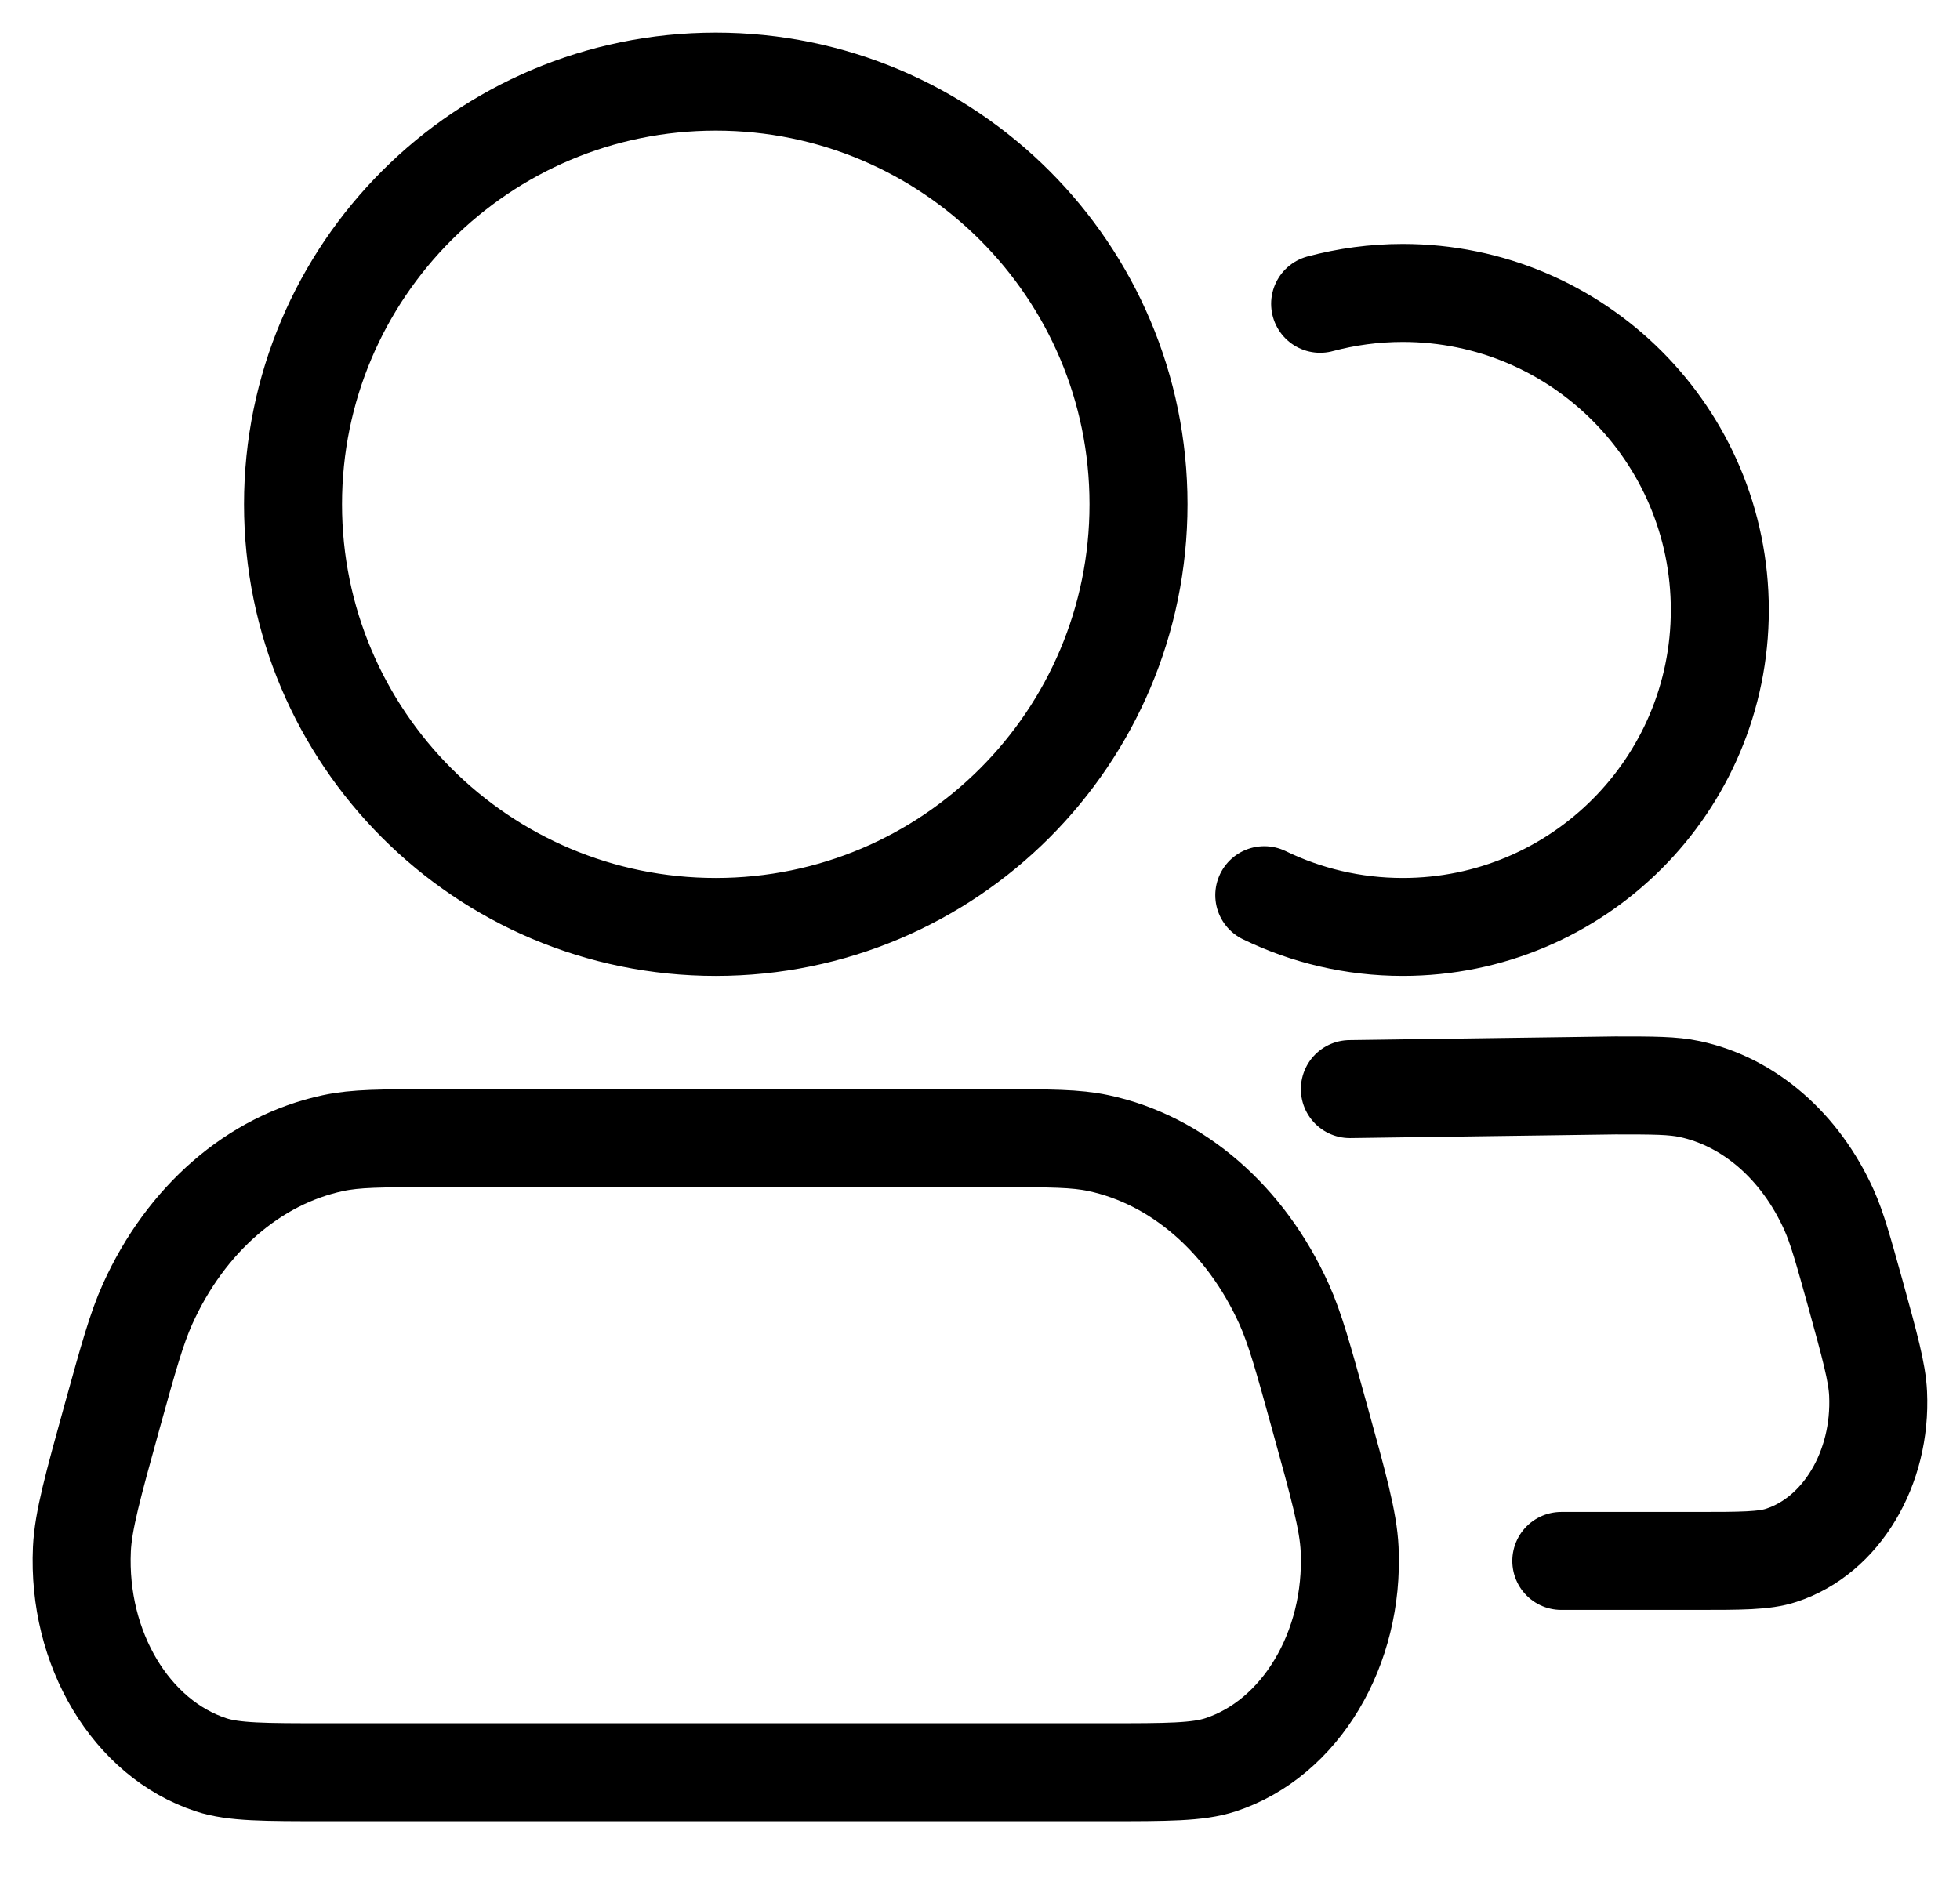 <svg width="24" height="23" viewBox="0 0 24 23" fill="none" xmlns="http://www.w3.org/2000/svg">
<path d="M19.118 19.118H20.759C21.322 19.118 21.604 19.118 21.812 19.049C22.546 18.809 23.04 17.983 22.997 17.068C22.985 16.809 22.896 16.488 22.719 15.845C22.57 15.31 22.496 15.042 22.395 14.817C22.044 14.038 21.417 13.494 20.692 13.339C20.483 13.294 20.248 13.294 19.78 13.294L16.529 13.339M15.481 10.964C15.993 11.213 16.569 11.353 17.177 11.353C19.321 11.353 21.059 9.615 21.059 7.471C21.059 5.326 19.321 3.588 17.177 3.588C16.826 3.588 16.487 3.635 16.165 3.721M13.941 6.176C13.941 9.035 11.624 11.353 8.765 11.353C5.906 11.353 3.588 9.035 3.588 6.176C3.588 3.318 5.906 1 8.765 1C11.624 1 13.941 3.318 13.941 6.176ZM5.293 13.941H12.236C12.861 13.941 13.173 13.941 13.452 14.001C14.418 14.207 15.254 14.933 15.723 15.972C15.858 16.272 15.957 16.628 16.154 17.342C16.391 18.199 16.51 18.628 16.526 18.973C16.583 20.193 15.924 21.294 14.945 21.615C14.668 21.706 14.292 21.706 13.542 21.706H3.987C3.237 21.706 2.862 21.706 2.585 21.615C1.606 21.294 0.947 20.193 1.003 18.973C1.019 18.628 1.138 18.199 1.375 17.342C1.573 16.628 1.672 16.272 1.807 15.972C2.275 14.933 3.111 14.207 4.077 14.001C4.357 13.941 4.669 13.941 5.293 13.941Z" stroke="currentColor" stroke-width="1.2" stroke-linecap="round" stroke-linejoin="round"/>
</svg>
